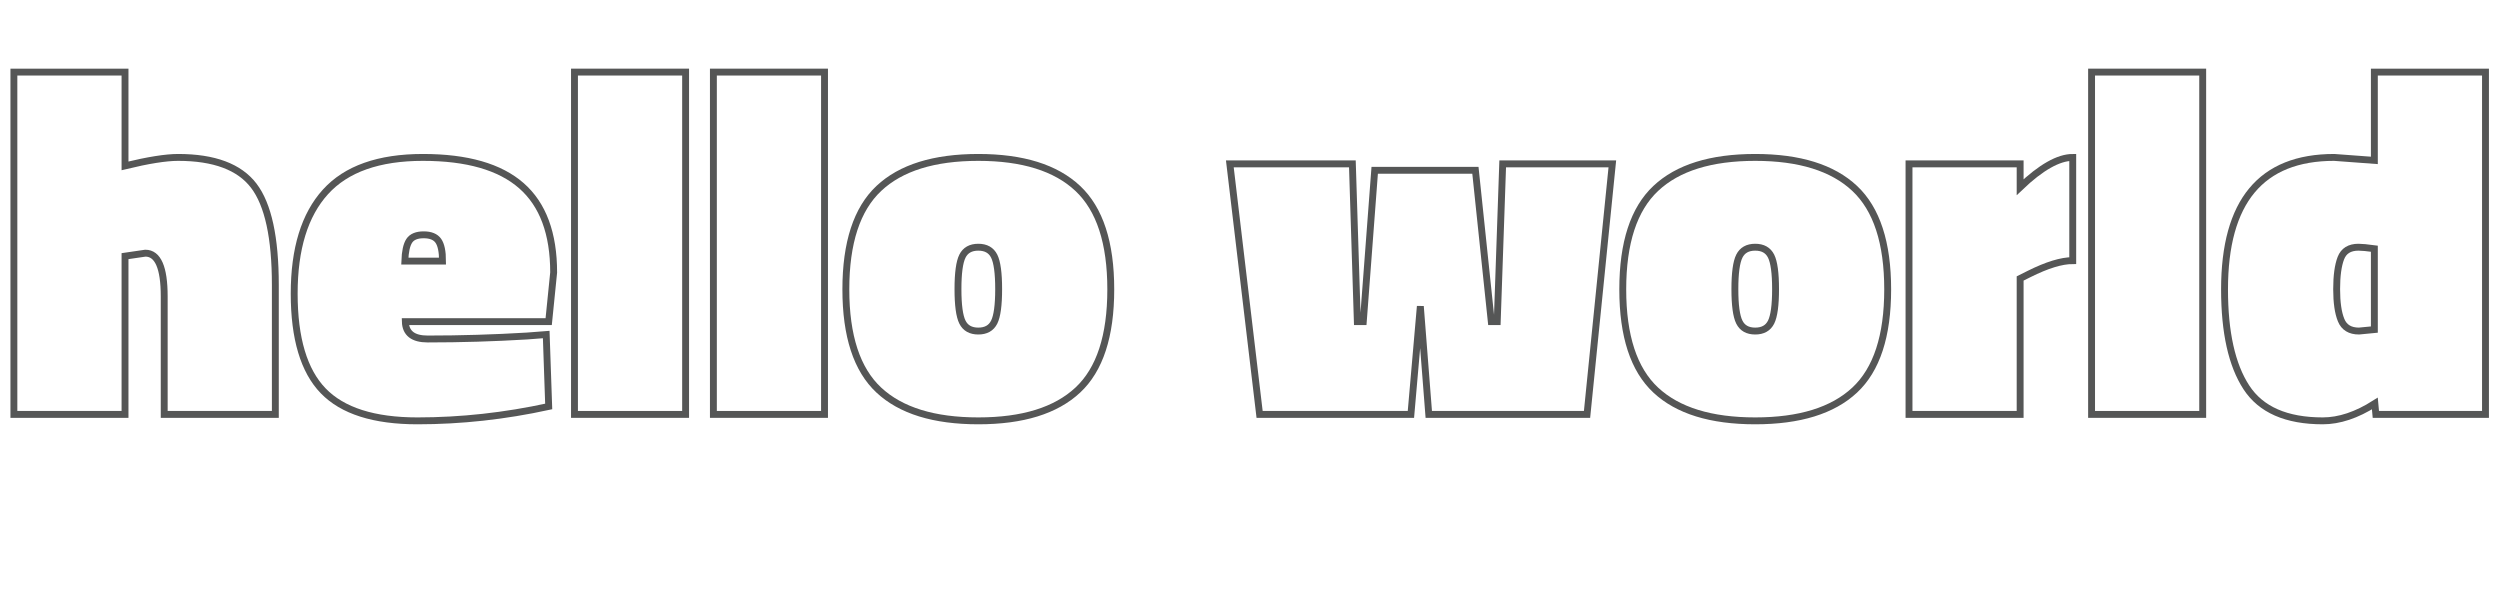 <?xml version="1.0" encoding="UTF-8" standalone="no"?>
<svg
   xmlns:dc="http://purl.org/dc/elements/1.1/"
   xmlns:cc="http://creativecommons.org/ns#"
   xmlns:rdf="http://www.w3.org/1999/02/22-rdf-syntax-ns#"
   xmlns:svg="http://www.w3.org/2000/svg"
   xmlns="http://www.w3.org/2000/svg"
   viewBox="0 0 483.643 117.408"
   height="117.408"
   width="483.643"
   xml:space="preserve"
   id="svg2"
   version="1.1"><defs
     id="defs6"><clipPath
       id="clipPath18"
       clipPathUnits="userSpaceOnUse"><path
         id="path16"
         d="M 0,88.056 H 362.732 V 0 H 0 Z" /></clipPath></defs><g
     transform="matrix(1.333,0,0,-1.333,0,117.408)"
     id="g10"><g
       id="g12"><g
         clip-path="url(#clipPath18)"
         id="g14"><g
           transform="translate(18.144,50.904)"
           id="g20"><path
             id="path22"
             style="fill:none;stroke:#555656;stroke-width:1;stroke-linecap:butt;stroke-linejoin:miter;stroke-miterlimit:10;stroke-dasharray:none;stroke-opacity:1"
             d="m 0,0 2.952,0.432 c 1.823,0 2.736,-2.088 2.736,-6.264 v -17.136 h 16.128 v 18.792 c 0,6.864 -1.044,11.664 -3.132,14.4 -2.088,2.736 -5.749,4.104 -10.98,4.104 C 5.928,14.328 3.359,13.92 0,13.104 v 13.608 h -16.128 v -49.68 H 0 Z" /></g><g
           transform="translate(79.631,41.4)"
           id="g24"><path
             id="path26"
             style="fill:none;stroke:#555656;stroke-width:1;stroke-linecap:butt;stroke-linejoin:miter;stroke-miterlimit:10;stroke-dasharray:none;stroke-opacity:1"
             d="m 0,0 0.72,7.128 c 0,5.664 -1.56,9.864 -4.68,12.6 -3.121,2.736 -7.884,4.104 -14.292,4.104 -6.408,0 -11.124,-1.668 -14.148,-5.004 -3.024,-3.337 -4.536,-8.256 -4.536,-14.76 0,-6.505 1.404,-11.208 4.212,-14.112 2.808,-2.905 7.368,-4.356 13.68,-4.356 6.311,0 12.66,0.696 19.044,2.088 l -0.36,10.44 -2.808,-0.216 c -4.8,-0.288 -9.601,-0.432 -14.4,-0.432 -2.113,0 -3.193,0.839 -3.24,2.52 z m -20.88,8.784 c 0.047,1.392 0.263,2.376 0.648,2.952 0.383,0.576 1.08,0.864 2.088,0.864 1.008,0 1.715,-0.288 2.124,-0.864 0.407,-0.576 0.612,-1.56 0.612,-2.952 z" /></g><path
           id="path28"
           style="fill:none;stroke:#555656;stroke-width:1;stroke-linecap:butt;stroke-linejoin:miter;stroke-miterlimit:10;stroke-dasharray:none;stroke-opacity:1"
           d="M 99.502,77.616 H 83.374 v -49.68 h 16.128 z" /><path
           id="path30"
           style="fill:none;stroke:#555656;stroke-width:1;stroke-linecap:butt;stroke-linejoin:miter;stroke-miterlimit:10;stroke-dasharray:none;stroke-opacity:1"
           d="m 119.662,77.616 h -16.128 v -49.68 h 16.128 z" /><g
           transform="translate(122.758,46.08)"
           id="g32"><path
             id="path34"
             style="fill:none;stroke:#555656;stroke-width:1;stroke-linecap:butt;stroke-linejoin:miter;stroke-miterlimit:10;stroke-dasharray:none;stroke-opacity:1"
             d="m 0,0 c 0,-6.768 1.595,-11.641 4.788,-14.616 3.191,-2.977 8.003,-4.464 14.436,-4.464 6.432,0 11.243,1.487 14.436,4.464 3.192,2.975 4.788,7.848 4.788,14.616 0,6.768 -1.596,11.651 -4.788,14.652 -3.193,2.999 -8.004,4.5 -14.436,4.5 -6.433,0 -11.245,-1.501 -14.436,-4.5 C 1.595,11.651 0,6.768 0,0 Z m 16.272,0.036 c 0,2.328 0.216,3.924 0.648,4.788 0.432,0.864 1.199,1.296 2.304,1.296 1.104,0 1.872,-0.432 2.304,-1.296 0.432,-0.864 0.648,-2.46 0.648,-4.788 0,-2.329 -0.216,-3.924 -0.648,-4.788 -0.432,-0.864 -1.2,-1.296 -2.304,-1.296 -1.105,0 -1.872,0.432 -2.304,1.296 -0.432,0.864 -0.648,2.459 -0.648,4.788 z" /></g><g
           transform="translate(182.805,27.936)"
           id="g36"><path
             id="path38"
             style="fill:none;stroke:#555656;stroke-width:1;stroke-linecap:butt;stroke-linejoin:miter;stroke-miterlimit:10;stroke-dasharray:none;stroke-opacity:1"
             d="M 0,0 H 21.96 L 23.328,15.696 24.552,0 H 47.52 l 3.672,36.36 H 35.28 L 34.488,13.464 H 33.624 L 31.32,35.424 H 16.704 L 15.048,13.464 H 14.184 L 13.464,36.36 H -4.32 Z" /></g><g
           transform="translate(235.51,46.08)"
           id="g40"><path
             id="path42"
             style="fill:none;stroke:#555656;stroke-width:1;stroke-linecap:butt;stroke-linejoin:miter;stroke-miterlimit:10;stroke-dasharray:none;stroke-opacity:1"
             d="m 0,0 c 0,-6.768 1.595,-11.641 4.788,-14.616 3.191,-2.977 8.003,-4.464 14.436,-4.464 6.432,0 11.243,1.487 14.436,4.464 3.191,2.975 4.788,7.848 4.788,14.616 0,6.768 -1.597,11.651 -4.788,14.652 -3.193,2.999 -8.004,4.5 -14.436,4.5 -6.433,0 -11.245,-1.501 -14.436,-4.5 C 1.595,11.651 0,6.768 0,0 Z m 16.272,0.036 c 0,2.328 0.216,3.924 0.648,4.788 0.432,0.864 1.199,1.296 2.304,1.296 1.104,0 1.872,-0.432 2.304,-1.296 0.431,-0.864 0.648,-2.46 0.648,-4.788 0,-2.329 -0.217,-3.924 -0.648,-4.788 -0.432,-0.864 -1.2,-1.296 -2.304,-1.296 -1.105,0 -1.872,0.432 -2.304,1.296 -0.432,0.864 -0.648,2.459 -0.648,4.788 z" /></g><g
           transform="translate(293.181,47.664)"
           id="g44"><path
             id="path46"
             style="fill:none;stroke:#555656;stroke-width:1;stroke-linecap:butt;stroke-linejoin:miter;stroke-miterlimit:10;stroke-dasharray:none;stroke-opacity:1"
             d="M 0,0 1.297,0.648 C 3.889,1.944 6,2.592 7.633,2.592 v 14.976 c -2.065,0 -4.609,-1.44 -7.633,-4.32 v 3.384 h -16.128 v -36.36 H 0 Z" /></g><path
           id="path48"
           style="fill:none;stroke:#555656;stroke-width:1;stroke-linecap:butt;stroke-linejoin:miter;stroke-miterlimit:10;stroke-dasharray:none;stroke-opacity:1"
           d="m 319.676,77.616 h -16.128 v -49.68 h 16.128 z" /><g
           transform="translate(344.589,77.616)"
           id="g50"><path
             id="path52"
             style="fill:none;stroke:#555656;stroke-width:1;stroke-linecap:butt;stroke-linejoin:miter;stroke-miterlimit:10;stroke-dasharray:none;stroke-opacity:1"
             d="m 0,0 v -12.816 l -5.832,0.432 c -10.609,0 -15.912,-6.385 -15.912,-19.152 0,-6.24 1.055,-10.98 3.168,-14.22 2.111,-3.24 5.806,-4.86 11.088,-4.86 2.399,0 4.919,0.84 7.559,2.52 L 0.216,-49.68 H 16.128 V 0 Z m 0,-25.632 v -11.736 l -2.232,-0.216 c -1.296,0 -2.161,0.527 -2.592,1.584 -0.433,1.055 -0.649,2.556 -0.649,4.5 0,1.944 0.204,3.443 0.613,4.5 0.407,1.055 1.259,1.584 2.555,1.584 0.48,0 1.248,-0.072 2.305,-0.216 z" /></g></g></g></g></svg>
